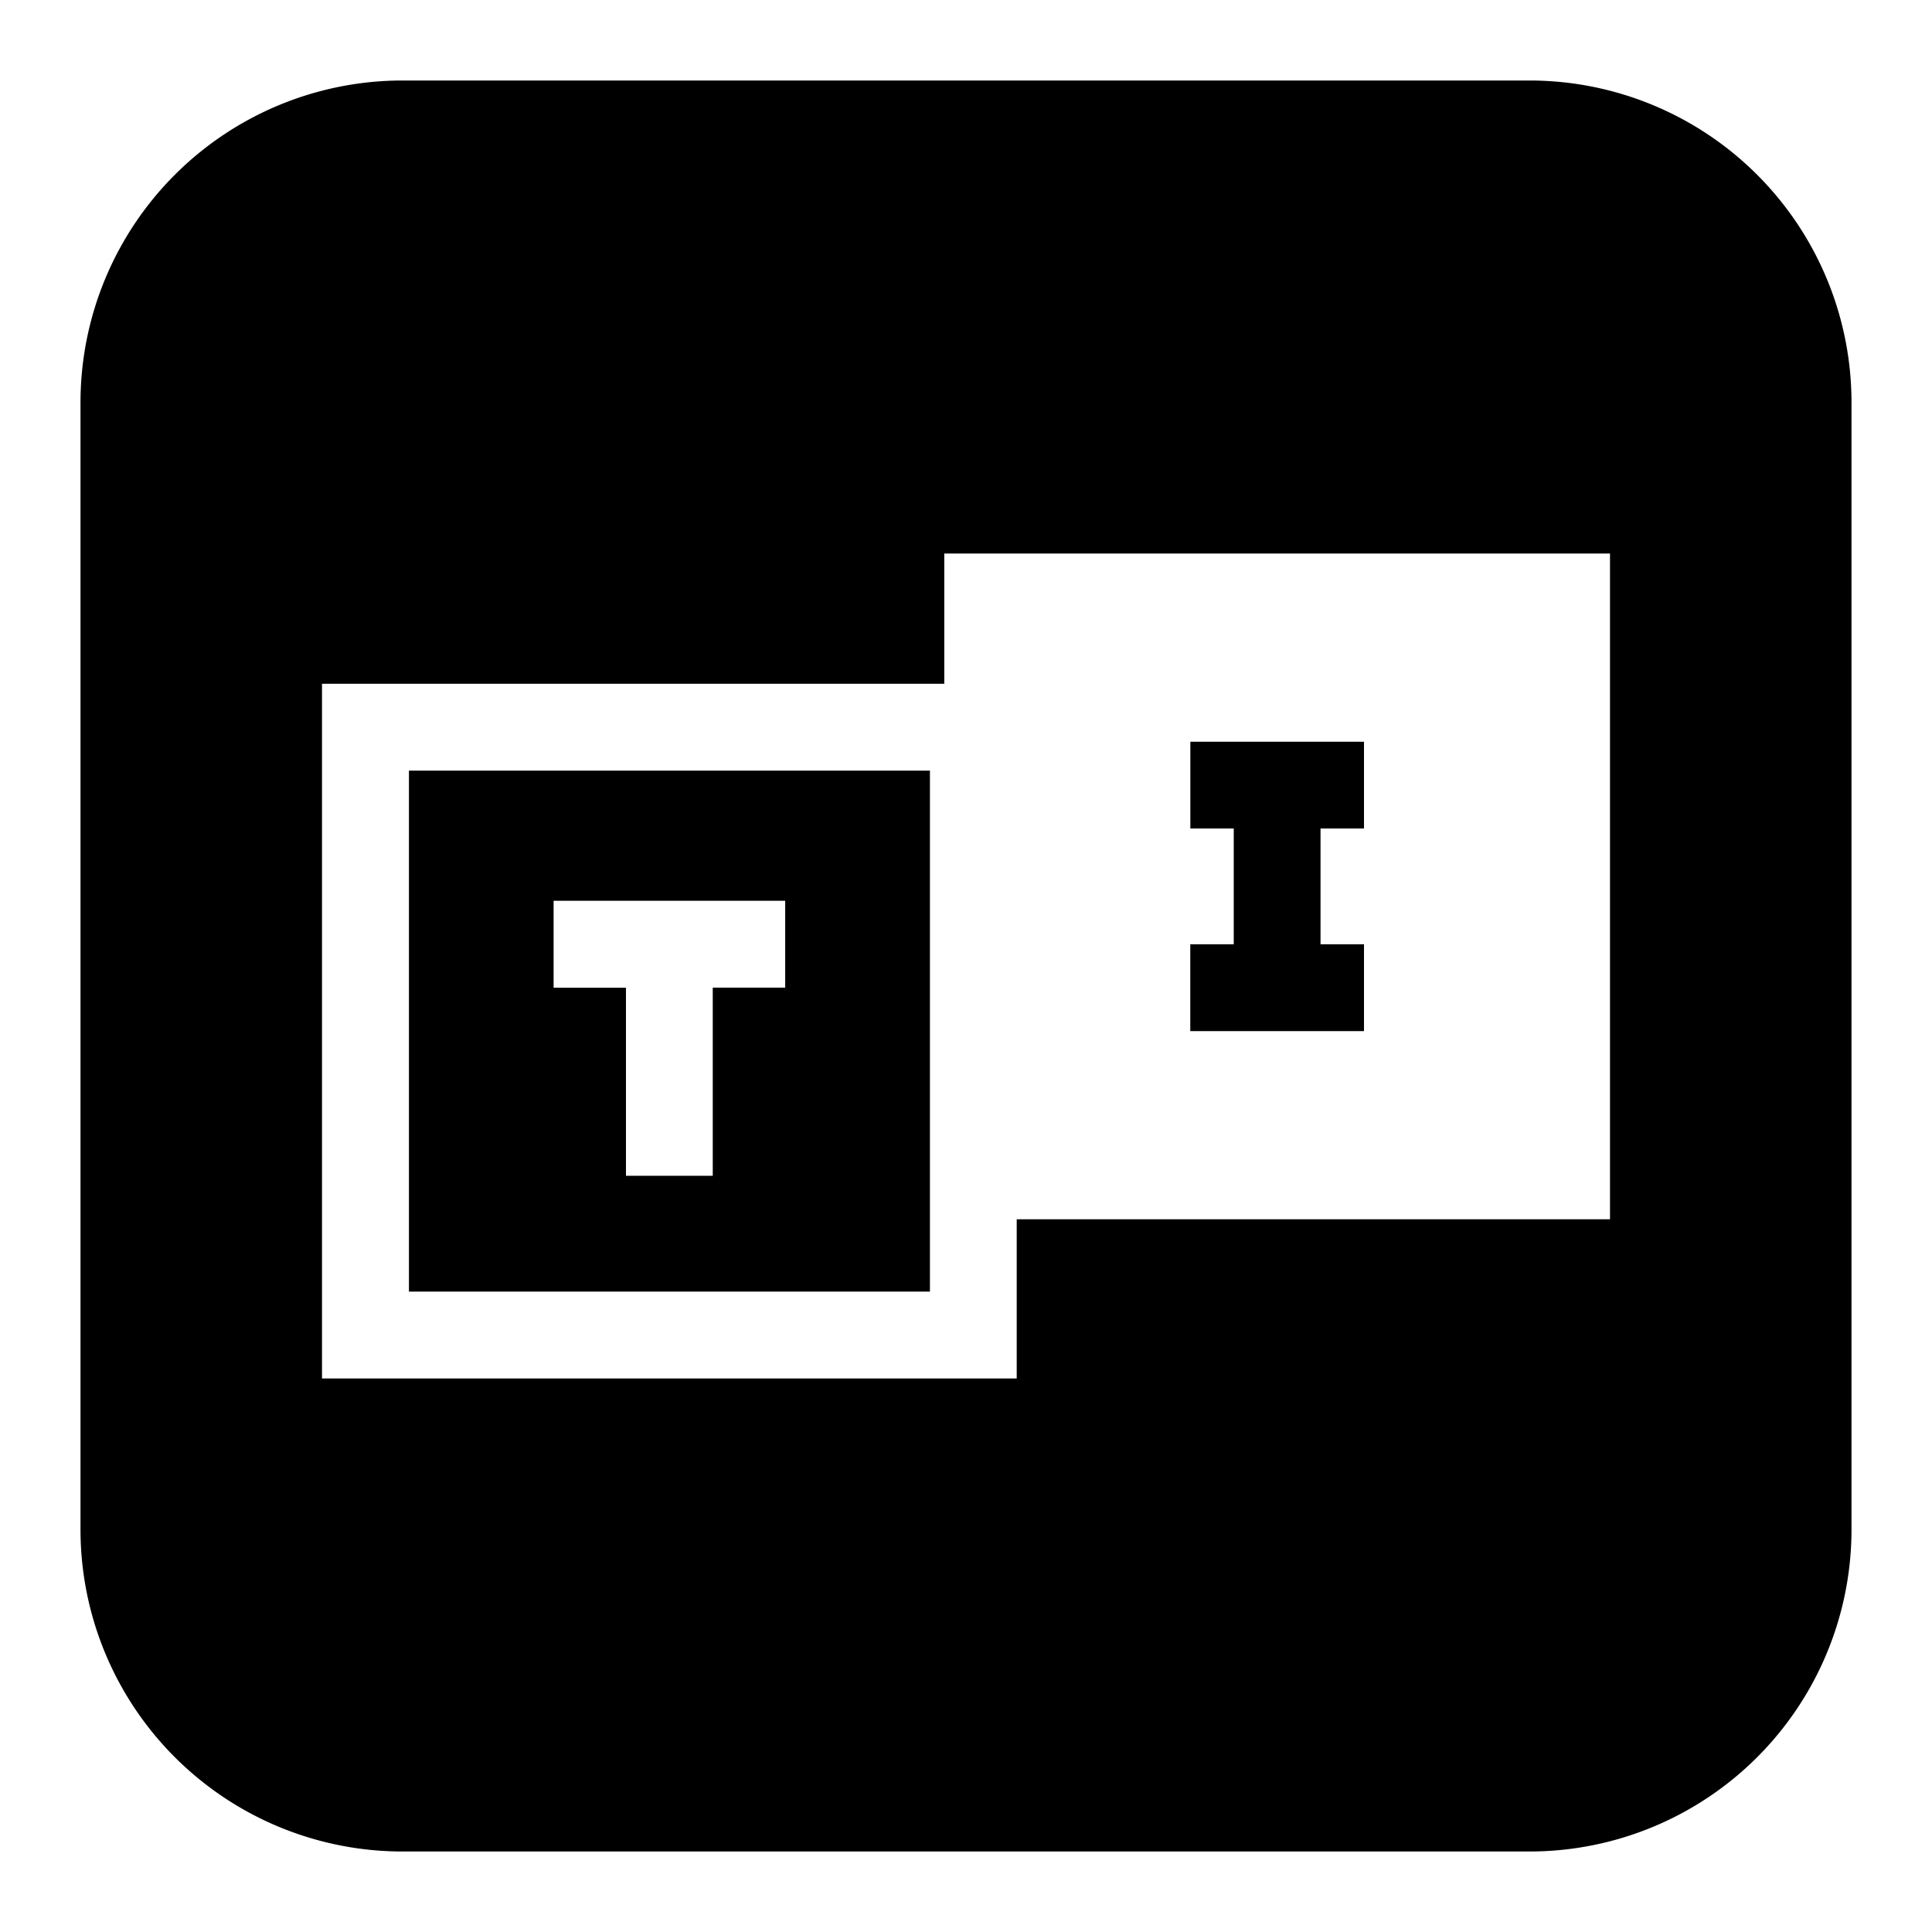 <svg xmlns="http://www.w3.org/2000/svg" fill="none" viewBox="0 0 24 24" id="Tunein-Logo--Streamline-Logos-Block">
  <desc>
    Tunein Logo Streamline Icon: https://streamlinehq.com
  </desc>
  <path fill="#000000" fill-rule="evenodd" d="M5 1a4 4 0 0 0 -4 4v14a4 4 0 0 0 4 4h14a4 4 0 0 0 4 -4V5a4 4 0 0 0 -4 -4H5Zm6.73 5.876v1.618H4v8.63h8.63v-1.978H20v-8.27h-8.27Zm3.056 3.416h0.54v1.438h-0.54v1.079h2.158V11.73h-0.54v-1.438h0.54V9.214h-2.157v1.078ZM5.08 9.573v6.472h6.472V9.573H5.079Zm2.696 2.697h-0.899v-1.08h2.877v1.079h-0.9v2.337H7.776V12.27Z" clip-rule="evenodd" stroke-width="1"></path>
</svg>